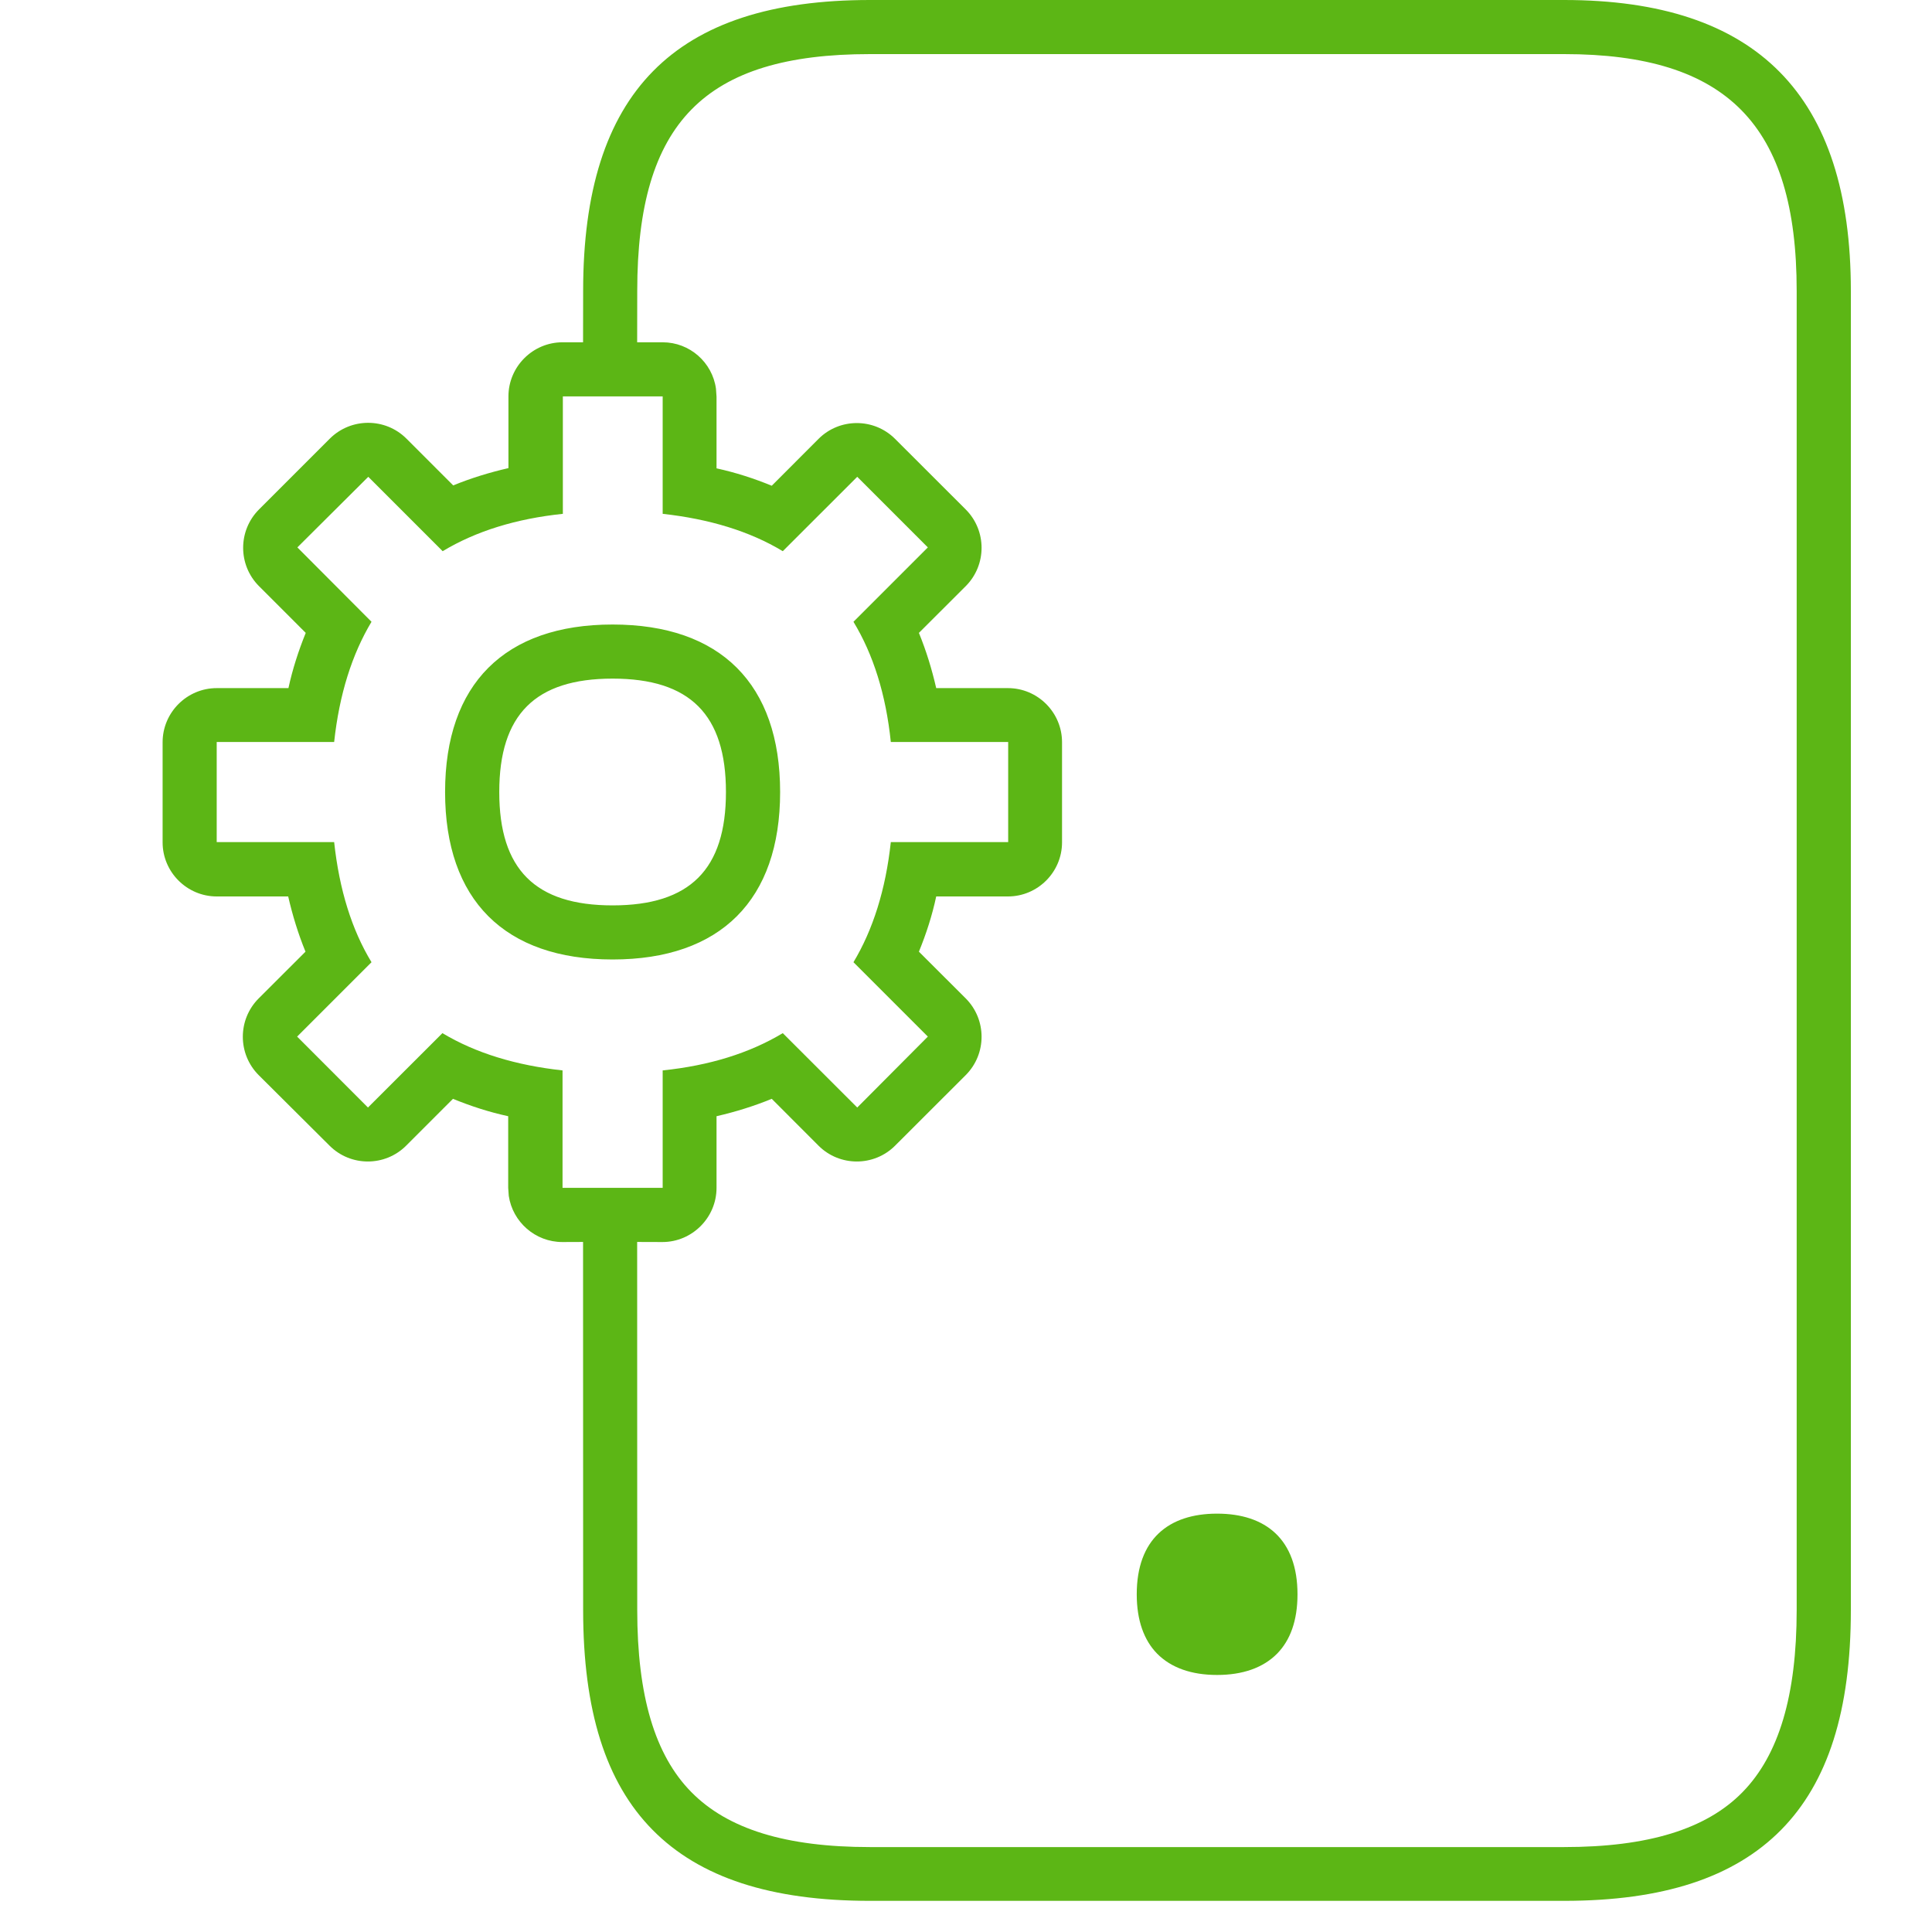 <?xml version="1.0" encoding="UTF-8"?>
<svg width="24px" height="24px" viewBox="0 0 24 24" version="1.1" xmlns="http://www.w3.org/2000/svg" xmlns:xlink="http://www.w3.org/1999/xlink">
    <title>1. Light/Configurar celular_1Light</title>
    <g id="Symbols" stroke="none" stroke-width="1" fill="none" fill-rule="evenodd">
        <g id="1.-Light/Configurar-celular_1Light" fill="#5CB615" fill-rule="nonzero">
            <path d="M19.429,-1.0658141e-14 C21.825,-1.0658141e-14 22.992,1.183 22.992,3.613 L22.992,20 C22.992,21.247 22.709,22.141 22.124,22.733 C21.539,23.324 20.659,23.613 19.429,23.613 L10.807,23.613 C9.576,23.613 8.692,23.324 8.108,22.733 C7.523,22.141 7.244,21.247 7.244,20 L7.243,15.428 L6.985,15.429 C6.649,15.429 6.368,15.179 6.32,14.855 L6.313,14.756 L6.313,13.866 C6.077,13.815 5.849,13.741 5.627,13.65 L5.627,13.65 L5.045,14.232 C4.783,14.494 4.356,14.494 4.094,14.232 L4.094,14.232 L3.213,13.355 C2.951,13.092 2.951,12.666 3.213,12.403 L3.213,12.403 L3.795,11.822 C3.704,11.6 3.634,11.371 3.58,11.136 L3.58,11.136 L2.692,11.136 C2.323,11.136 2.02,10.834 2.02,10.464 L2.02,10.464 L2.02,9.22 C2.02,8.85 2.323,8.548 2.692,8.548 L2.692,8.548 L3.583,8.548 C3.634,8.313 3.708,8.084 3.798,7.862 L3.798,7.862 L3.217,7.281 C2.955,7.018 2.955,6.592 3.217,6.329 L3.217,6.329 L4.097,5.449 C4.36,5.187 4.787,5.187 5.049,5.449 L5.049,5.449 L5.63,6.03 C5.852,5.939 6.081,5.869 6.316,5.815 L6.316,5.815 L6.316,4.924 C6.316,4.555 6.618,4.252 6.988,4.252 L6.988,4.252 L7.243,4.252 L7.244,3.613 C7.244,1.15 8.376,-1.0658141e-14 10.807,-1.0658141e-14 L19.429,-1.0658141e-14 Z M19.429,0.672 L10.807,0.672 C8.753,0.672 7.916,1.523 7.916,3.613 L7.915,4.252 L8.232,4.252 C8.568,4.252 8.849,4.502 8.894,4.828 L8.901,4.928 L8.901,5.818 C9.136,5.869 9.365,5.943 9.587,6.034 L9.587,6.034 L10.168,5.452 C10.43,5.19 10.857,5.19 11.119,5.452 L11.119,5.452 L11.997,6.329 C12.259,6.592 12.259,7.018 11.997,7.281 L11.997,7.281 L11.415,7.862 C11.506,8.084 11.576,8.313 11.63,8.548 L11.63,8.548 L12.521,8.548 C12.891,8.548 13.193,8.85 13.193,9.22 L13.193,9.22 L13.193,10.464 C13.193,10.834 12.891,11.136 12.521,11.136 L12.521,11.136 L11.63,11.136 C11.58,11.371 11.506,11.6 11.415,11.822 L11.415,11.822 L11.997,12.403 C12.259,12.666 12.259,13.092 11.997,13.355 L11.997,13.355 L11.119,14.232 C10.857,14.494 10.43,14.494 10.168,14.232 L10.168,14.232 L9.587,13.65 C9.365,13.741 9.136,13.812 8.901,13.866 L8.901,13.866 L8.901,14.756 C8.901,15.126 8.598,15.429 8.229,15.429 L8.229,15.429 L7.915,15.428 L7.916,20 C7.916,21.062 8.134,21.802 8.588,22.262 C9.042,22.723 9.765,22.945 10.807,22.945 L19.429,22.945 C20.471,22.945 21.197,22.723 21.647,22.262 C22.097,21.802 22.319,21.062 22.319,20 L22.319,3.613 C22.319,1.553 21.455,0.672 19.429,0.672 Z M15.119,18.803 C15.724,18.803 16.118,19.123 16.118,19.805 C16.118,20.134 16.027,20.376 15.866,20.541 C15.691,20.719 15.435,20.807 15.119,20.807 C14.803,20.807 14.548,20.719 14.373,20.541 C14.212,20.376 14.121,20.131 14.121,19.805 C14.121,19.123 14.514,18.803 15.119,18.803 Z M8.232,4.924 L6.992,4.924 L6.992,6.383 C6.41,6.444 5.913,6.598 5.499,6.847 L5.499,6.847 L4.575,5.923 L3.694,6.8 L4.615,7.724 C4.373,8.128 4.215,8.625 4.151,9.217 L4.151,9.217 L2.692,9.217 L2.692,10.461 L4.151,10.461 C4.215,11.052 4.37,11.55 4.615,11.953 L4.615,11.953 L3.691,12.877 L4.571,13.758 L5.496,12.834 C5.909,13.082 6.41,13.234 6.988,13.297 L6.988,13.297 L6.988,14.756 L8.232,14.756 L8.232,13.297 C8.813,13.237 9.311,13.082 9.724,12.834 L9.724,12.834 L10.649,13.758 L11.526,12.877 L10.602,11.953 C10.844,11.55 11.002,11.052 11.066,10.461 L11.066,10.461 L12.524,10.461 L12.524,9.217 L11.066,9.217 C11.005,8.625 10.847,8.128 10.602,7.724 L10.602,7.724 L11.526,6.8 L10.649,5.923 L9.724,6.847 C9.311,6.598 8.81,6.447 8.232,6.383 L8.232,6.383 L8.232,4.924 Z M7.61,7.758 C8.951,7.758 9.691,8.497 9.691,9.839 C9.691,11.18 8.951,11.919 7.61,11.919 C6.269,11.919 5.529,11.18 5.529,9.839 C5.529,8.497 6.269,7.758 7.61,7.758 Z M7.61,8.43 C6.649,8.43 6.202,8.877 6.202,9.839 C6.202,10.8 6.649,11.247 7.61,11.247 C8.571,11.247 9.018,10.8 9.018,9.839 C9.018,8.877 8.571,8.43 7.61,8.43 Z" id="Configurar-celular_1Light"></path>
        </g>
    </g>
</svg>
